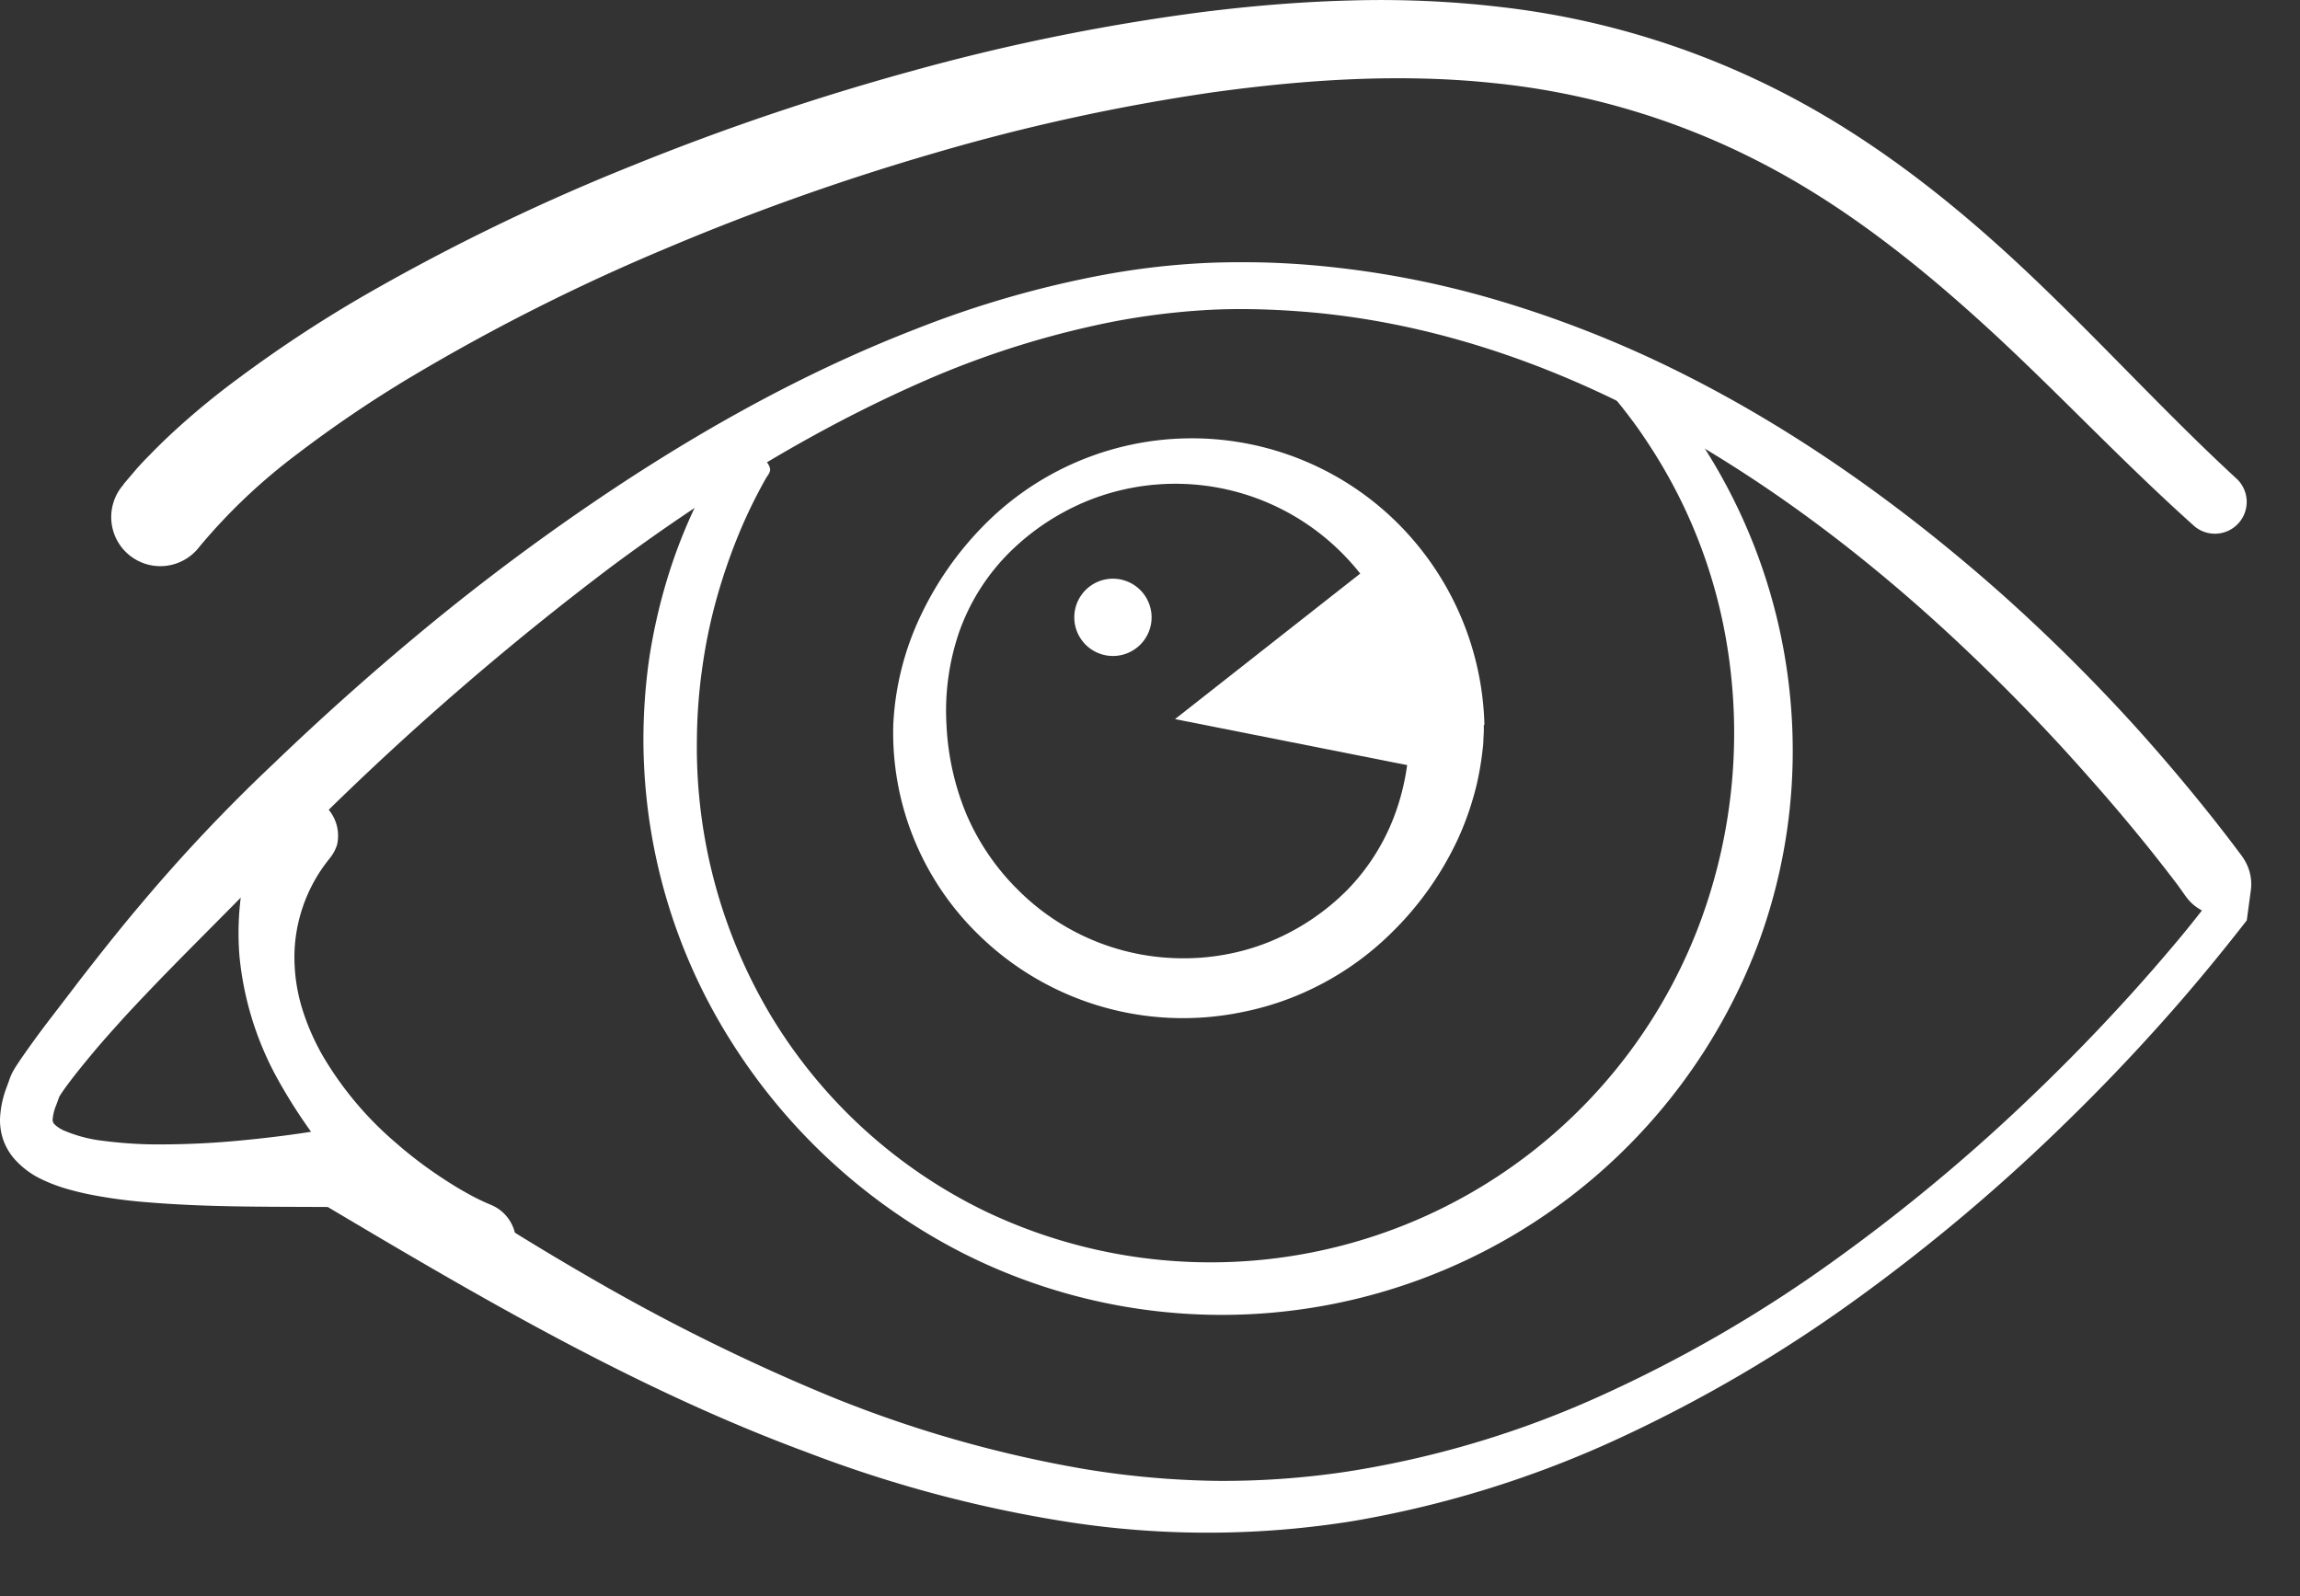 <svg xmlns="http://www.w3.org/2000/svg" viewBox="0 0 345.74 239.94"><rect x="0" y="0" width="345.74" height="239.94" fill="#333333" stroke="none"/><defs><style>.cls-1{fill:#fff}</style></defs><g id="Слой_2" data-name="Слой 2"><g id="Layer_3" data-name="Layer 3"><path class="cls-1" d="M337.74 138.37c-4.13 5.3-8.3 10.35-12.71 15.28q-6.88 7.71-14.28 14.92a277.41 277.41 0 01-31.58 26.66 214.19 214.19 0 01-35.77 21 158.86 158.86 0 01-39.84 12.42 137.61 137.61 0 01-41.91.33 192 192 0 01-40.37-10.65c-26.08-9.64-50.1-23.84-73.44-37.72l3.65.87c-9.81-.1-19.58.1-29.58-.75a73 73 0 01-7.61-1c-1.29-.23-2.58-.53-3.91-.9a24.57 24.57 0 01-4.08-1.51 12.77 12.77 0 01-4.22-3.17A9 9 0 01.5 171.4a9.22 9.22 0 01-.5-3.13 15 15 0 011-4.82l.32-.87a9.29 9.29 0 01.52-1.3c.27-.5.45-.79.65-1.1l.57-.86c1.48-2.14 2.91-4.11 4.41-6.06s3-3.91 4.46-5.83c3-3.86 6-7.67 9.16-11.4a251.37 251.37 0 0120.04-21.23q10.53-10.12 21.77-19.47T86.18 77.6c16-11.13 33.08-21 51.45-28.12A153.49 153.49 0 01166 41.3a114.17 114.17 0 0114.78-1.74c2.47-.13 5-.15 7.44-.13s5 .14 7.44.31a140.44 140.44 0 0129.13 5.31 168.71 168.71 0 0127.49 10.8c17.65 8.77 33.76 20.3 48.42 33.28a269.56 269.56 0 0120.83 20.71q4.9 5.47 9.53 11.2 2.31 2.86 4.55 5.8l1.11 1.48a8.57 8.57 0 011 1.58 7 7 0 01.6 4.17zm-6.74-1.49a7.38 7.38 0 01-1.44-1 8.58 8.58 0 01-1.15-1.34l-1-1.41q-2.13-2.81-4.34-5.57-4.44-5.52-9.15-10.81c-6.25-7.1-12.86-13.87-19.75-20.34-13.83-12.93-28.98-24.41-45.58-33.32s-34.72-14.94-53.41-16.29c-2.33-.17-4.67-.28-7-.32s-4.66 0-7 .14a108.24 108.24 0 00-13.86 1.74 137.2 137.2 0 00-26.85 8.25C123.15 64 106.94 74 91.74 85.31a439.49 439.49 0 00-43.13 37.22c-6.77 6.68-13.43 13.46-20.15 20.22-3.34 3.38-6.66 6.79-9.88 10.29-1.59 1.77-3.18 3.52-4.69 5.34s-3 3.64-4.29 5.45l-.44.64c-.12.2-.26.42-.27.45.21-.54-.05.16-.13.38l-.3.82a7.15 7.15 0 00-.55 2.2 1 1 0 00.29.72 5.07 5.07 0 001.59 1 21.35 21.35 0 005.86 1.49 66.7 66.7 0 006.74.51 126.92 126.92 0 0014-.6c4.7-.45 9.41-1.06 14.09-1.92h.3a5.52 5.52 0 013.36.89c11.46 7.5 22.75 14.86 34.43 21.59a299 299 0 0036 17.83 183.06 183.06 0 0038.3 11 132.32 132.32 0 0019.76 1.8 124.67 124.67 0 0019.75-1.37 146.65 146.65 0 0038.14-11.37 203 203 0 0034.76-20.07 272 272 0 0031-25.85q7.27-7 14.07-14.52 3.39-3.75 6.64-7.62c1.37-1.61 2.7-3.28 4.01-4.95z"/><path class="cls-1" d="M18.59 72.77l.93-1.09 1-1.18q1-1.12 2.07-2.19 2.09-2.15 4.27-4.11c2.9-2.62 5.89-5.05 9-7.34a197.19 197.19 0 0118.92-12.45A316.93 316.93 0 0195 24.92a378.94 378.94 0 0142.1-14.25 315.62 315.62 0 0143.66-8.86C188.11.89 195.57.26 203.07.07a155.05 155.05 0 0122.66 1 123.17 123.17 0 0143.45 13.48c13.49 7.13 25.35 16.68 36.08 26.86s20.56 21 31.05 30.65a4.78 4.78 0 01-6.41 7.08c-11.12-9.94-21-20.62-31.6-30.28s-21.73-18.38-34.15-24.7a111.7 111.7 0 00-39.72-11.68c-13.84-1.45-28.06-.55-42.13 1.4A302.81 302.81 0 00140.52 23a363.59 363.59 0 00-40.43 14.36A304 304 0 0062 56.54a184.08 184.08 0 00-17.42 11.79A87.39 87.39 0 0030 82.17a7.38 7.38 0 11-11.5-9.24l.1-.12z"/><path class="cls-1" d="M244.52 53a18.74 18.74 0 012.14 2c.67.72 1.33 1.46 2 2.21q2 2.25 3.74 4.64a84.73 84.73 0 0116.92 56.35 83.5 83.5 0 01-5 23.61 86.17 86.17 0 01-119.45 46.65 88.85 88.85 0 01-34.92-31.83 85.1 85.1 0 01-13.23-45.5 87.48 87.48 0 01.85-12 85.31 85.31 0 012.62-11.73 78.3 78.3 0 014.3-11.21q1.28-2.71 2.75-5.33c.48-.87 1-1.74 1.5-2.59.78-.68 0-2.37 4-1l1.34.84c1.48 1.49 1.78 2.21 1.67 2.68s-.44.8-.66 1.2c-.45.8-.88 1.6-1.3 2.41q-1.26 2.43-2.34 4.95a87.23 87.23 0 00-3.63 10.29 79.18 79.18 0 00-2.24 10.66 80.71 80.71 0 00-.82 10.89 78.7 78.7 0 0011.24 41.7 76.59 76.59 0 0032 29.16 78.53 78.53 0 00107.59-43.45 81.82 81.82 0 003.83-42.72 77.54 77.54 0 00-6.79-20.73 79.08 79.08 0 00-5.54-9.49c-1-1.51-2.13-3-3.26-4.44-.58-.72-1.16-1.43-1.75-2.14a24.09 24.09 0 01-1.74-2.18z"/><path fill="none" d="M13.74 0h332v239.94h-332z"/><path class="cls-1" d="M67.53 191.38c-1.44-1.13-2.6-2.14-3.85-3.21s-2.41-2.13-3.57-3.23q-3.51-3.27-6.75-6.77A80.21 80.21 0 0142 162.7a47.67 47.67 0 01-6-18.91 43.22 43.22 0 01.39-10.28A61.07 61.07 0 0139 123.43l.08-.25A6.13 6.13 0 0150.67 127a6.3 6.3 0 01-1.07 2 23.63 23.63 0 00-5.34 14.48 26.57 26.57 0 001.09 7.92 35.13 35.13 0 003.29 7.54 51.6 51.6 0 0010.91 12.91 62.85 62.85 0 006.84 5.2c1.2.79 2.4 1.55 3.65 2.24a33 33 0 003.69 1.82 6.08 6.08 0 01-4.49 11.31 6.62 6.62 0 01-1.49-.85zM223.05 109v1l-.06 1.16c0 .75-.12 1.48-.2 2.21-.18 1.47-.44 2.92-.76 4.36a45 45 0 01-2.84 8.33 48.07 48.07 0 01-10 14.16 44.36 44.36 0 01-14.38 9.51 43.65 43.65 0 01-8.29 2.47 43.91 43.91 0 01-39.8-12.05 42.36 42.36 0 01-12.44-31.25 42.91 42.91 0 014.11-16.32 49.22 49.22 0 019.53-13.62 43.89 43.89 0 0161.22-1.23 44.4 44.4 0 0114 31.23zm-11.13-.07a55.68 55.68 0 00-.43-6.7 33.64 33.64 0 00-1.7-6.52 34.69 34.69 0 00-7.12-11.58A35.43 35.43 0 00191.52 76a35.28 35.28 0 00-27.65-.86 36 36 0 00-12 7.79A31.85 31.85 0 00144.19 95a36.43 36.43 0 00-1.91 14 39.65 39.65 0 003 13.43 35.81 35.81 0 007.73 11.34 35.07 35.07 0 0024.88 10.3 34.35 34.35 0 006.8-.66 33.33 33.33 0 006.57-2 35.14 35.14 0 0011.33-7.68 32.22 32.22 0 007.18-11.53 35.33 35.33 0 001.66-6.53c.18-1.11.29-2.22.37-3.34 0-.56.07-1.12.08-1.67v-1.68z"/><path class="cls-1" d="M206.83 84.38l-30.2 23.73 41.11 8.15-3.15-26.7-7.76-5.18zM173.11 92.82A5.81 5.81 0 11167.3 87a5.82 5.82 0 015.81 5.82z"/></g></g></svg>